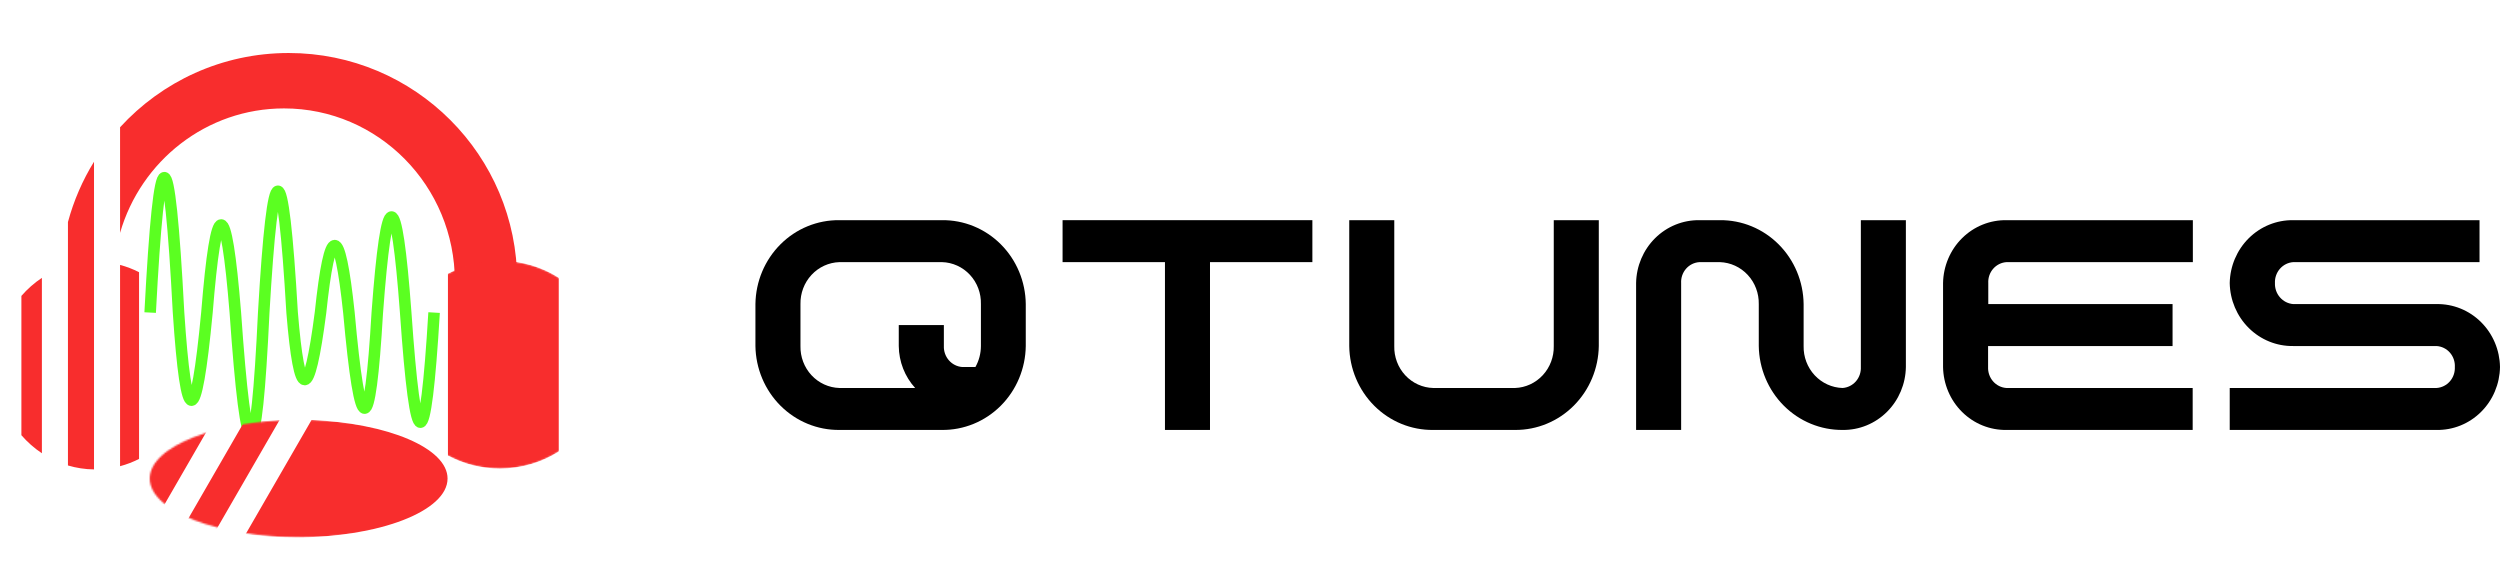 <!-- <svg width="369" height="352" viewBox="0 0 369 352" fill="none" xmlns="http://www.w3.org/2000/svg">
<path d="M91.2336 189.919C96.9843 80.6245 102.735 80.6245 108.486 189.919C113.228 260.885 118.979 260.885 125.738 189.919C131.488 118.954 137.239 118.954 142.989 189.919C149.847 288.209 155.598 288.209 160.241 189.919C165.992 91.6299 171.743 91.6299 177.493 189.919C181.956 244.187 187.707 244.187 194.745 189.919C200.496 135.651 206.247 135.651 211.997 189.919C218.974 267.337 224.725 267.337 229.249 189.919C235 112.502 240.75 112.502 246.501 189.919C252.675 278.721 258.425 278.721 263.753 189.919" stroke="#5BFF21" stroke-width="7"/>
<path fill-rule="evenodd" clip-rule="evenodd" d="M25.4545 168.825C20.841 171.887 16.6519 175.582 13 179.793V264.43C16.6519 268.642 20.841 272.337 25.4545 275.398V168.825ZM41.2864 282.819C46.3262 284.316 51.6343 285.15 57.1183 285.223V98.2734C50.1808 109.521 44.8029 121.834 41.2864 134.909V282.819ZM84.4881 165.389C80.8338 163.524 76.9726 162.031 72.9502 160.959V283.265C76.9726 282.192 80.8338 280.7 84.4881 278.835L84.4881 165.389ZM172.584 65.8704C125.393 65.8704 85.5572 97.7909 72.9502 141.491V77.3222C98.3372 49.5952 134.833 32.208 175.389 32.208C252.078 32.208 314.246 94.3764 314.246 171.065L276.376 171.065C276.376 112.968 229.907 65.8704 172.584 65.8704Z" fill="#F82D2D"/>
<mask id="mask0" mask-type="alpha" maskUnits="userSpaceOnUse" x="238" y="158" width="131" height="127">
<ellipse cx="303.727" cy="221.559" rx="65.2207" ry="63.1168" fill="#E43434"/>
</mask>
<g mask="url(#mask0)">
<path fill-rule="evenodd" clip-rule="evenodd" d="M272.169 276.808C281.52 281.821 292.279 284.676 303.727 284.676C316.934 284.676 329.223 280.877 339.493 274.347V168.77C329.223 162.241 316.934 158.442 303.727 158.442C292.279 158.442 281.52 161.296 272.169 166.309V276.808Z" fill="#F82D2D"/>
</g>
<mask id="mask1" mask-type="alpha" maskUnits="userSpaceOnUse" x="91" y="255" width="186" height="72">
<ellipse cx="183.571" cy="290.766" rx="92.5714" ry="35.7662" fill="#F04949"/>
</mask>
<g mask="url(#mask1)">
<path fill-rule="evenodd" clip-rule="evenodd" d="M169.864 255.186C162.224 255.487 154.858 256.147 147.882 257.121L113.865 316.041C119.183 318.098 125.145 319.906 131.626 321.416L169.864 255.186ZM149.226 324.594C158.674 325.85 168.812 326.532 179.364 326.532C230.489 326.532 271.935 310.519 271.935 290.766C271.935 272.309 235.748 257.117 189.289 255.203L149.226 324.594ZM86.7922 290.766C86.7922 278.712 102.228 268.05 125.879 261.57L98.8319 308.417C91.1688 303.209 86.7922 297.185 86.7922 290.766Z" fill="#F82D2D"/>
</g>
</svg> -->
<svg width="1519" height="352" viewBox="0 0 1519 352" fill="none" xmlns="http://www.w3.org/2000/svg">
<path d="M91.234 189.919C96.984 80.624 102.735 80.624 108.486 189.919C113.228 260.885 118.979 260.885 125.738 189.919C131.488 118.954 137.239 118.954 142.989 189.919C149.847 288.209 155.598 288.209 160.241 189.919C165.992 91.63 171.743 91.63 177.493 189.919C181.956 244.187 187.707 244.187 194.745 189.919C200.496 135.651 206.247 135.651 211.997 189.919C218.974 267.337 224.725 267.337 229.249 189.919C235 112.502 240.75 112.502 246.501 189.919C252.675 278.721 258.425 278.721 263.753 189.919" stroke="#5BFF21" stroke-width="7"/>
<path fill-rule="evenodd" clip-rule="evenodd" d="M25.454 168.825C20.841 171.887 16.652 175.582 13 179.793V264.43C16.652 268.642 20.841 272.337 25.454 275.398V168.825ZM41.286 282.819C46.326 284.316 51.634 285.15 57.118 285.223V98.273C50.181 109.521 44.803 121.834 41.286 134.909V282.819ZM84.488 165.389C80.834 163.524 76.973 162.031 72.95 160.959V283.265C76.973 282.192 80.834 280.7 84.488 278.835L84.488 165.389ZM172.584 65.87C125.393 65.87 85.557 97.791 72.95 141.491V77.322C98.337 49.595 134.833 32.208 175.389 32.208C252.078 32.208 314.246 94.376 314.246 171.065L276.376 171.065C276.376 112.968 229.907 65.87 172.584 65.87Z" fill="#F82D2D"/>
<mask id="mask0" mask-type="alpha" maskUnits="userSpaceOnUse" x="238" y="158" width="131" height="127">
<ellipse cx="303.727" cy="221.559" rx="65.221" ry="63.117" fill="#E43434"/>
</mask>
<g mask="url(#mask0)">
<path fill-rule="evenodd" clip-rule="evenodd" d="M272.169 276.808C281.52 281.821 292.279 284.676 303.727 284.676C316.934 284.676 329.223 280.877 339.493 274.347V168.77C329.223 162.241 316.934 158.442 303.727 158.442C292.279 158.442 281.52 161.296 272.169 166.309V276.808Z" fill="#F82D2D"/>
</g>
<mask id="mask1" mask-type="alpha" maskUnits="userSpaceOnUse" x="91" y="255" width="186" height="72">
<ellipse cx="183.571" cy="290.766" rx="92.571" ry="35.766" fill="#F04949"/>
</mask>
<g mask="url(#mask1)">
<path fill-rule="evenodd" clip-rule="evenodd" d="M169.864 255.186C162.224 255.487 154.858 256.147 147.882 257.121L113.865 316.041C119.183 318.098 125.145 319.906 131.626 321.416L169.864 255.186ZM149.226 324.594C158.674 325.85 168.812 326.532 179.364 326.532C230.489 326.532 271.935 310.519 271.935 290.766C271.935 272.309 235.748 257.117 189.289 255.203L149.226 324.594ZM86.792 290.766C86.792 278.712 102.228 268.05 125.879 261.57L98.832 308.417C91.169 303.209 86.792 297.185 86.792 290.766Z" fill="#F82D2D"/>
</g>
<path d="M572.232 133.778C578.852 133.683 585.426 134.927 591.577 137.439C597.727 139.952 603.333 143.683 608.073 148.419C612.813 153.155 616.595 158.803 619.2 165.039C621.805 171.275 623.184 177.977 623.256 184.759V210.25C623.08 223.939 617.608 236.997 608.041 246.556C598.474 256.115 585.595 261.393 572.232 261.231H510.025C496.67 261.363 483.808 256.075 474.247 246.523C464.686 236.97 459.205 223.93 459 210.25V184.759C459.176 171.07 464.648 158.012 474.215 148.453C483.782 138.894 496.662 133.616 510.025 133.778H572.232ZM486.364 210.25C486.224 216.838 488.633 223.215 493.066 227.991C497.499 232.766 503.595 235.552 510.025 235.741H556.05C549.739 228.816 546.186 219.723 546.09 210.25V197.505H573.491V210.25C573.376 213.433 574.469 216.538 576.54 218.914C578.611 221.29 581.499 222.752 584.599 222.995H592.671C594.842 219.115 595.99 214.723 596.004 210.25V184.759C596.087 181.496 595.543 178.248 594.4 175.201C593.258 172.154 591.541 169.367 589.347 166.999C587.154 164.632 584.526 162.731 581.614 161.405C578.703 160.078 575.565 159.352 572.38 159.269H510.025C503.598 159.467 497.508 162.256 493.077 167.029C488.646 171.802 486.234 178.174 486.364 184.759V210.25Z" fill="black"/>
<path d="M797.398 133.779V159.27H735.191V261.232H707.828V159.27H645.621V133.779H797.398Z" fill="black"/>
<path d="M870.825 261.232C857.462 261.394 844.583 256.116 835.016 246.557C825.449 236.999 819.976 223.94 819.801 210.251V133.779H847.164V210.251C847.081 213.517 847.626 216.768 848.771 219.818C849.915 222.868 851.636 225.656 853.833 228.024C856.031 230.392 858.663 232.292 861.579 233.617C864.495 234.941 867.637 235.663 870.825 235.742H920.591C926.988 235.504 933.037 232.697 937.43 227.927C941.823 223.157 944.207 216.807 944.066 210.251V133.779H971.43V210.251C971.225 223.898 965.769 236.91 956.249 246.457C946.728 256.004 933.913 261.314 920.591 261.232H870.825Z" fill="black"/>
<path d="M1119.65 261.232C1106.3 261.364 1093.44 256.076 1083.88 246.524C1074.32 236.971 1068.83 223.931 1068.63 210.251V184.76C1068.76 178.181 1066.35 171.815 1061.93 167.043C1057.51 162.271 1051.43 159.478 1045.01 159.27H1032.56C1029.44 159.456 1026.52 160.902 1024.44 163.291C1022.36 165.68 1021.28 168.817 1021.46 172.015V261.232H994.092V172.015C994.257 161.723 998.4 151.918 1005.61 144.75C1012.82 137.582 1022.52 133.637 1032.56 133.779H1045.01C1058.35 133.647 1071.19 138.94 1080.73 148.497C1090.27 158.054 1095.72 171.095 1095.88 184.76V210.251C1095.74 216.839 1098.15 223.216 1102.58 227.992C1107.02 232.767 1113.11 235.553 1119.54 235.742C1122.66 235.536 1125.57 234.085 1127.65 231.7C1129.72 229.315 1130.8 226.189 1130.65 222.996V133.779H1158.01V222.996C1157.86 233.272 1153.73 243.065 1146.54 250.232C1139.35 257.398 1129.68 261.354 1119.65 261.232V261.232Z" fill="black"/>
<path d="M1207.96 222.997C1207.82 226.187 1208.91 229.308 1210.98 231.69C1213.06 234.073 1215.96 235.527 1219.07 235.742H1332.27V261.233H1219.18C1214.2 261.318 1209.25 260.397 1204.61 258.521C1199.97 256.646 1195.74 253.853 1192.16 250.302C1188.58 246.752 1185.71 242.513 1183.73 237.827C1181.75 233.142 1180.68 228.103 1180.6 222.997V172.015C1180.68 166.909 1181.75 161.87 1183.73 157.185C1185.71 152.499 1188.58 148.26 1192.16 144.71C1195.74 141.159 1199.97 138.366 1204.61 136.491C1209.25 134.615 1214.2 133.694 1219.18 133.779H1332.38V159.27H1219.18C1216.06 159.456 1213.14 160.902 1211.06 163.291C1208.98 165.68 1207.9 168.817 1208.08 172.015V184.761H1320.05V210.251H1207.96V222.997Z" fill="black"/>
<path d="M1354.78 261.233V235.742H1480.45C1483.57 235.537 1486.48 234.085 1488.56 231.701C1490.64 229.316 1491.71 226.19 1491.56 222.997C1491.73 219.799 1490.66 216.662 1488.58 214.273C1486.5 211.883 1483.58 210.437 1480.45 210.252H1393.36C1383.3 210.404 1373.59 206.465 1366.36 199.299C1359.13 192.132 1354.97 182.321 1354.78 172.016C1354.97 161.71 1359.13 151.899 1366.36 144.733C1373.59 137.566 1383.3 133.627 1393.36 133.78H1506.56V159.27H1393.36C1390.25 159.485 1387.35 160.94 1385.27 163.322C1383.2 165.704 1382.11 168.825 1382.26 172.016C1382.14 175.199 1383.23 178.303 1385.31 180.679C1387.38 183.055 1390.26 184.518 1393.36 184.761H1480.45C1485.44 184.676 1490.39 185.597 1495.02 187.473C1499.66 189.349 1503.88 192.142 1507.46 195.694C1511.04 199.245 1513.91 203.484 1515.88 208.169C1517.86 212.854 1518.92 217.893 1519 222.997C1518.92 228.101 1517.86 233.14 1515.88 237.825C1513.91 242.51 1511.04 246.749 1507.46 250.3C1503.88 253.851 1499.66 256.645 1495.02 258.521C1490.39 260.397 1485.44 261.318 1480.45 261.233H1354.78Z" fill="black"/>
</svg>

